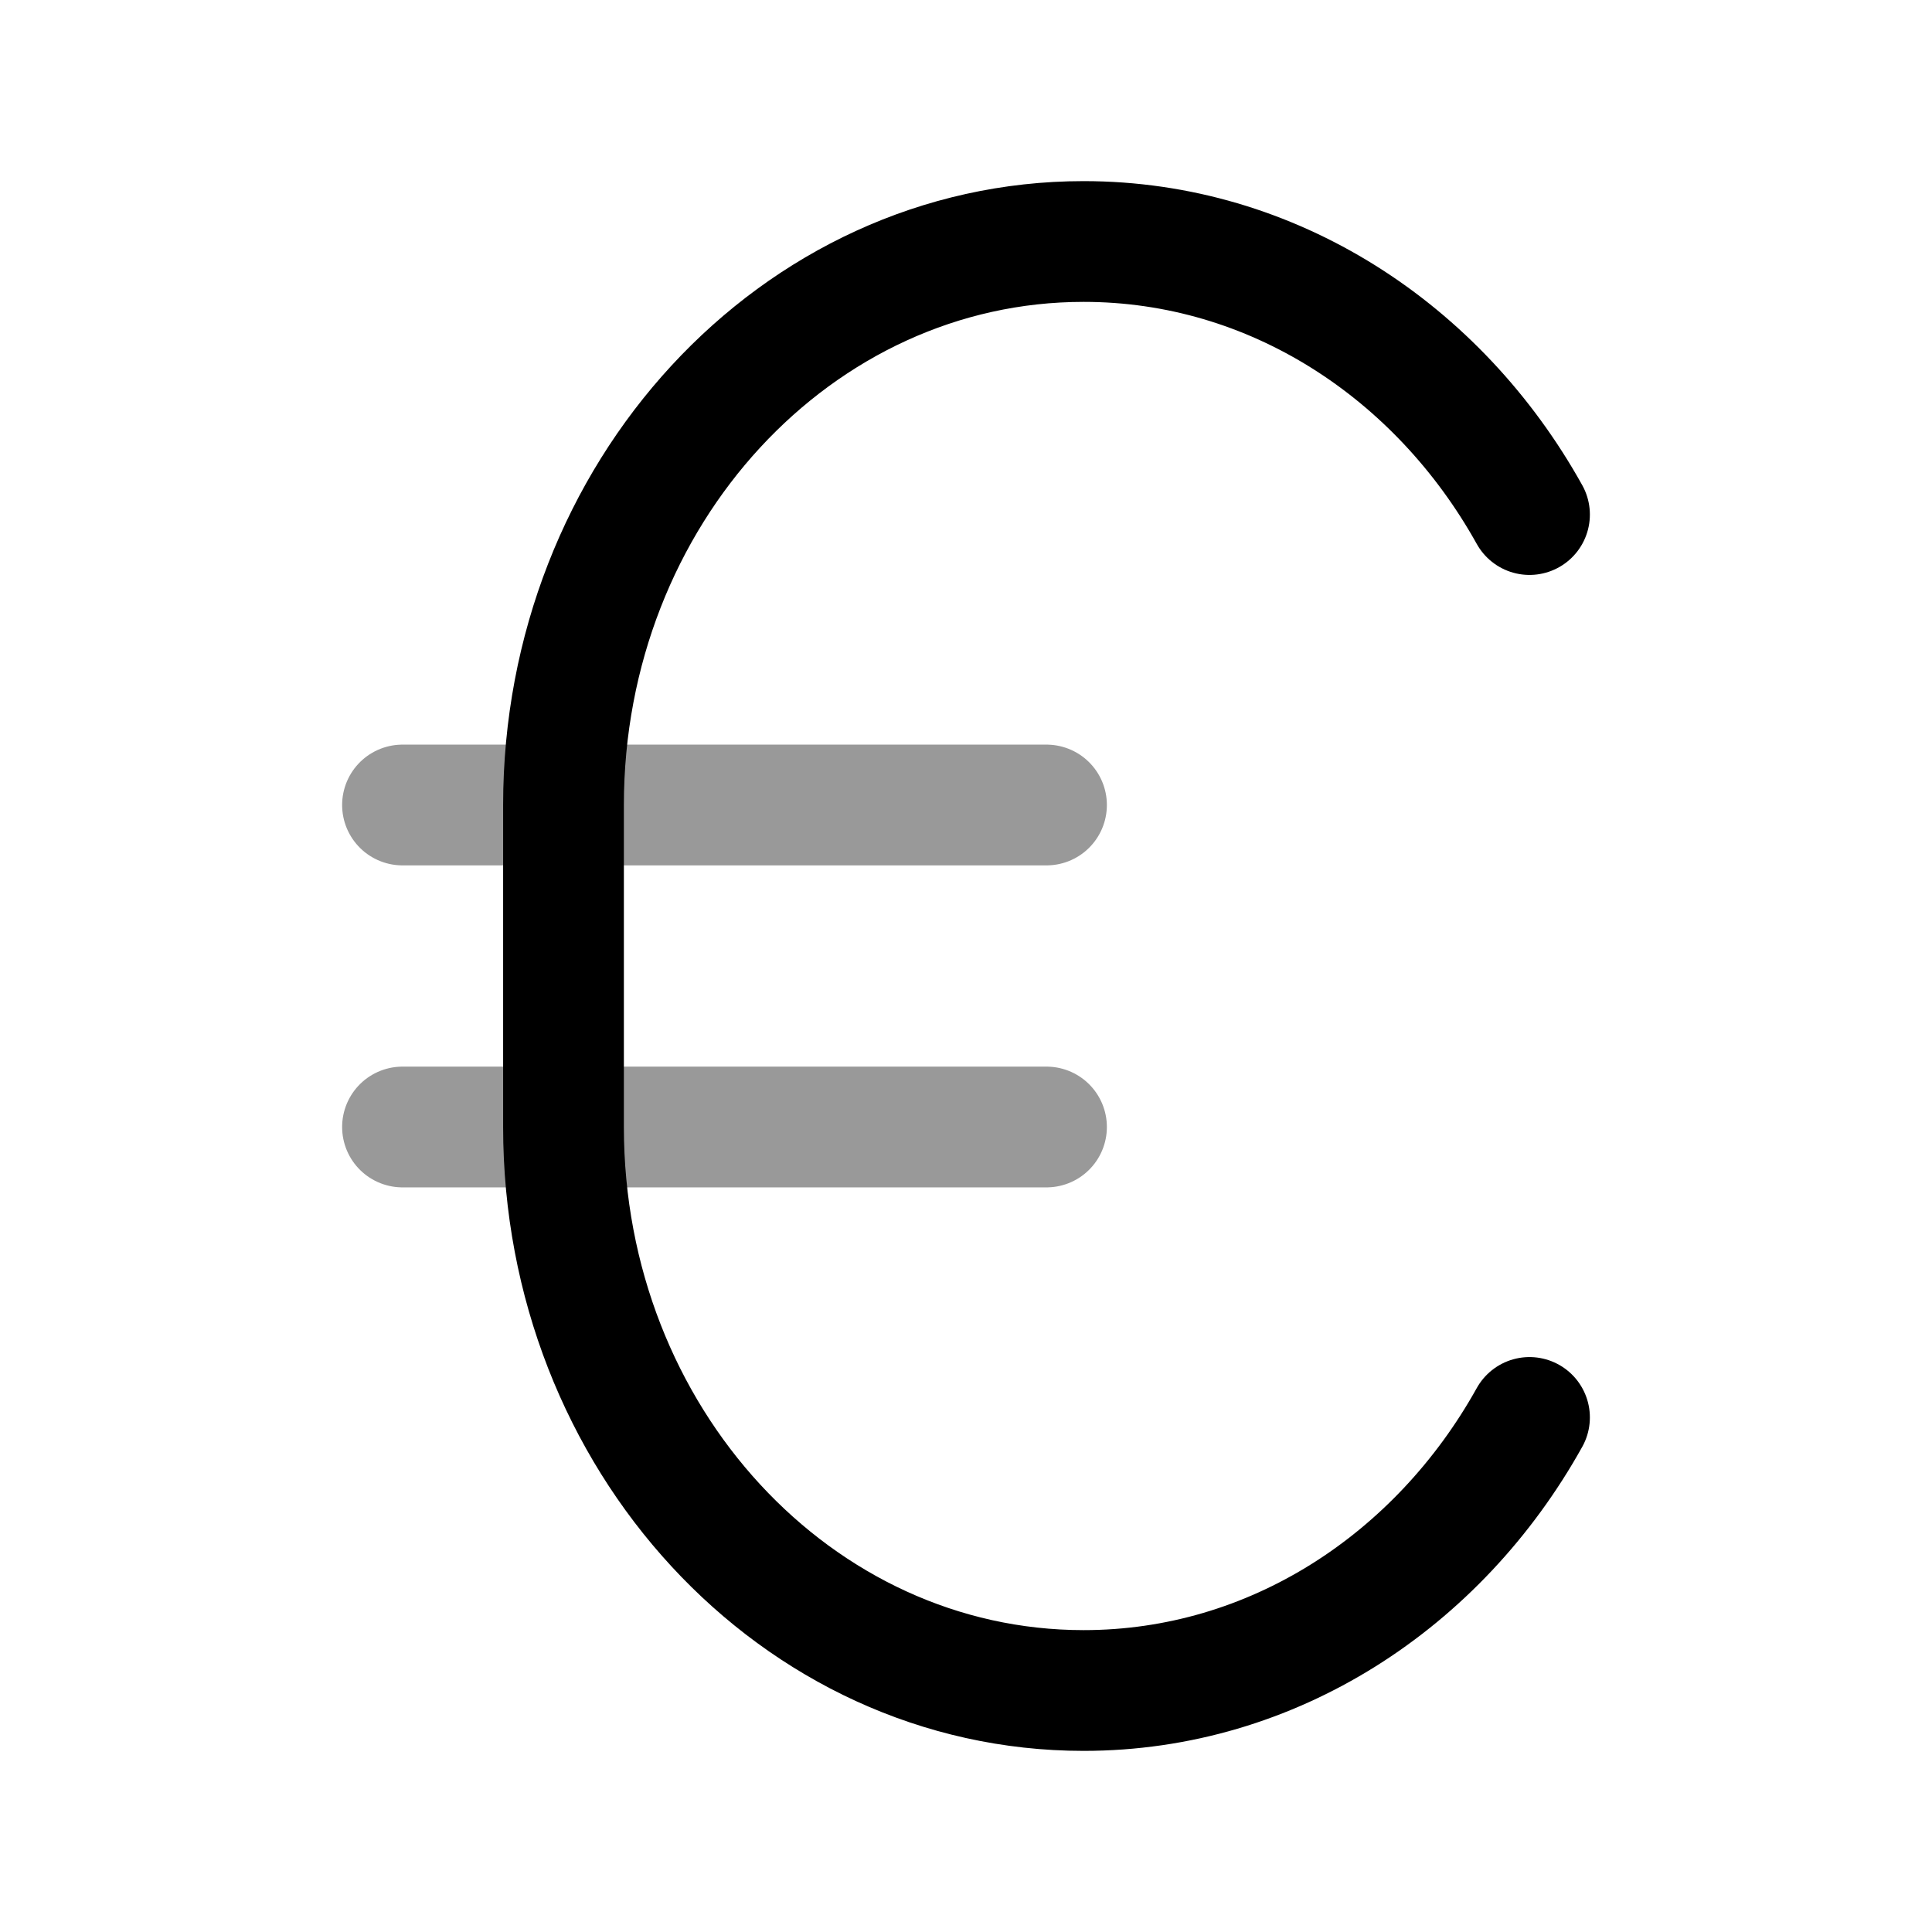 <svg width="24" height="24" viewBox="0 0 24 24" fill="none" xmlns="http://www.w3.org/2000/svg">
<path opacity="0.4" d="M5 10H13" stroke="currentColor" stroke-width="1.5" stroke-linecap="round" stroke-linejoin="round"/>
<path opacity="0.4" d="M5 14H13" stroke="currentColor" stroke-width="1.5" stroke-linecap="round" stroke-linejoin="round"/>
<path d="M19 17.608C17.869 19.64 15.812 21 13.461 21C9.893 21 7 17.866 7 14V10C7 6.134 9.893 3 13.461 3C15.812 3 17.869 4.36 19 6.392" stroke="currentColor" stroke-width="1.5" stroke-linecap="round"/>
</svg>
